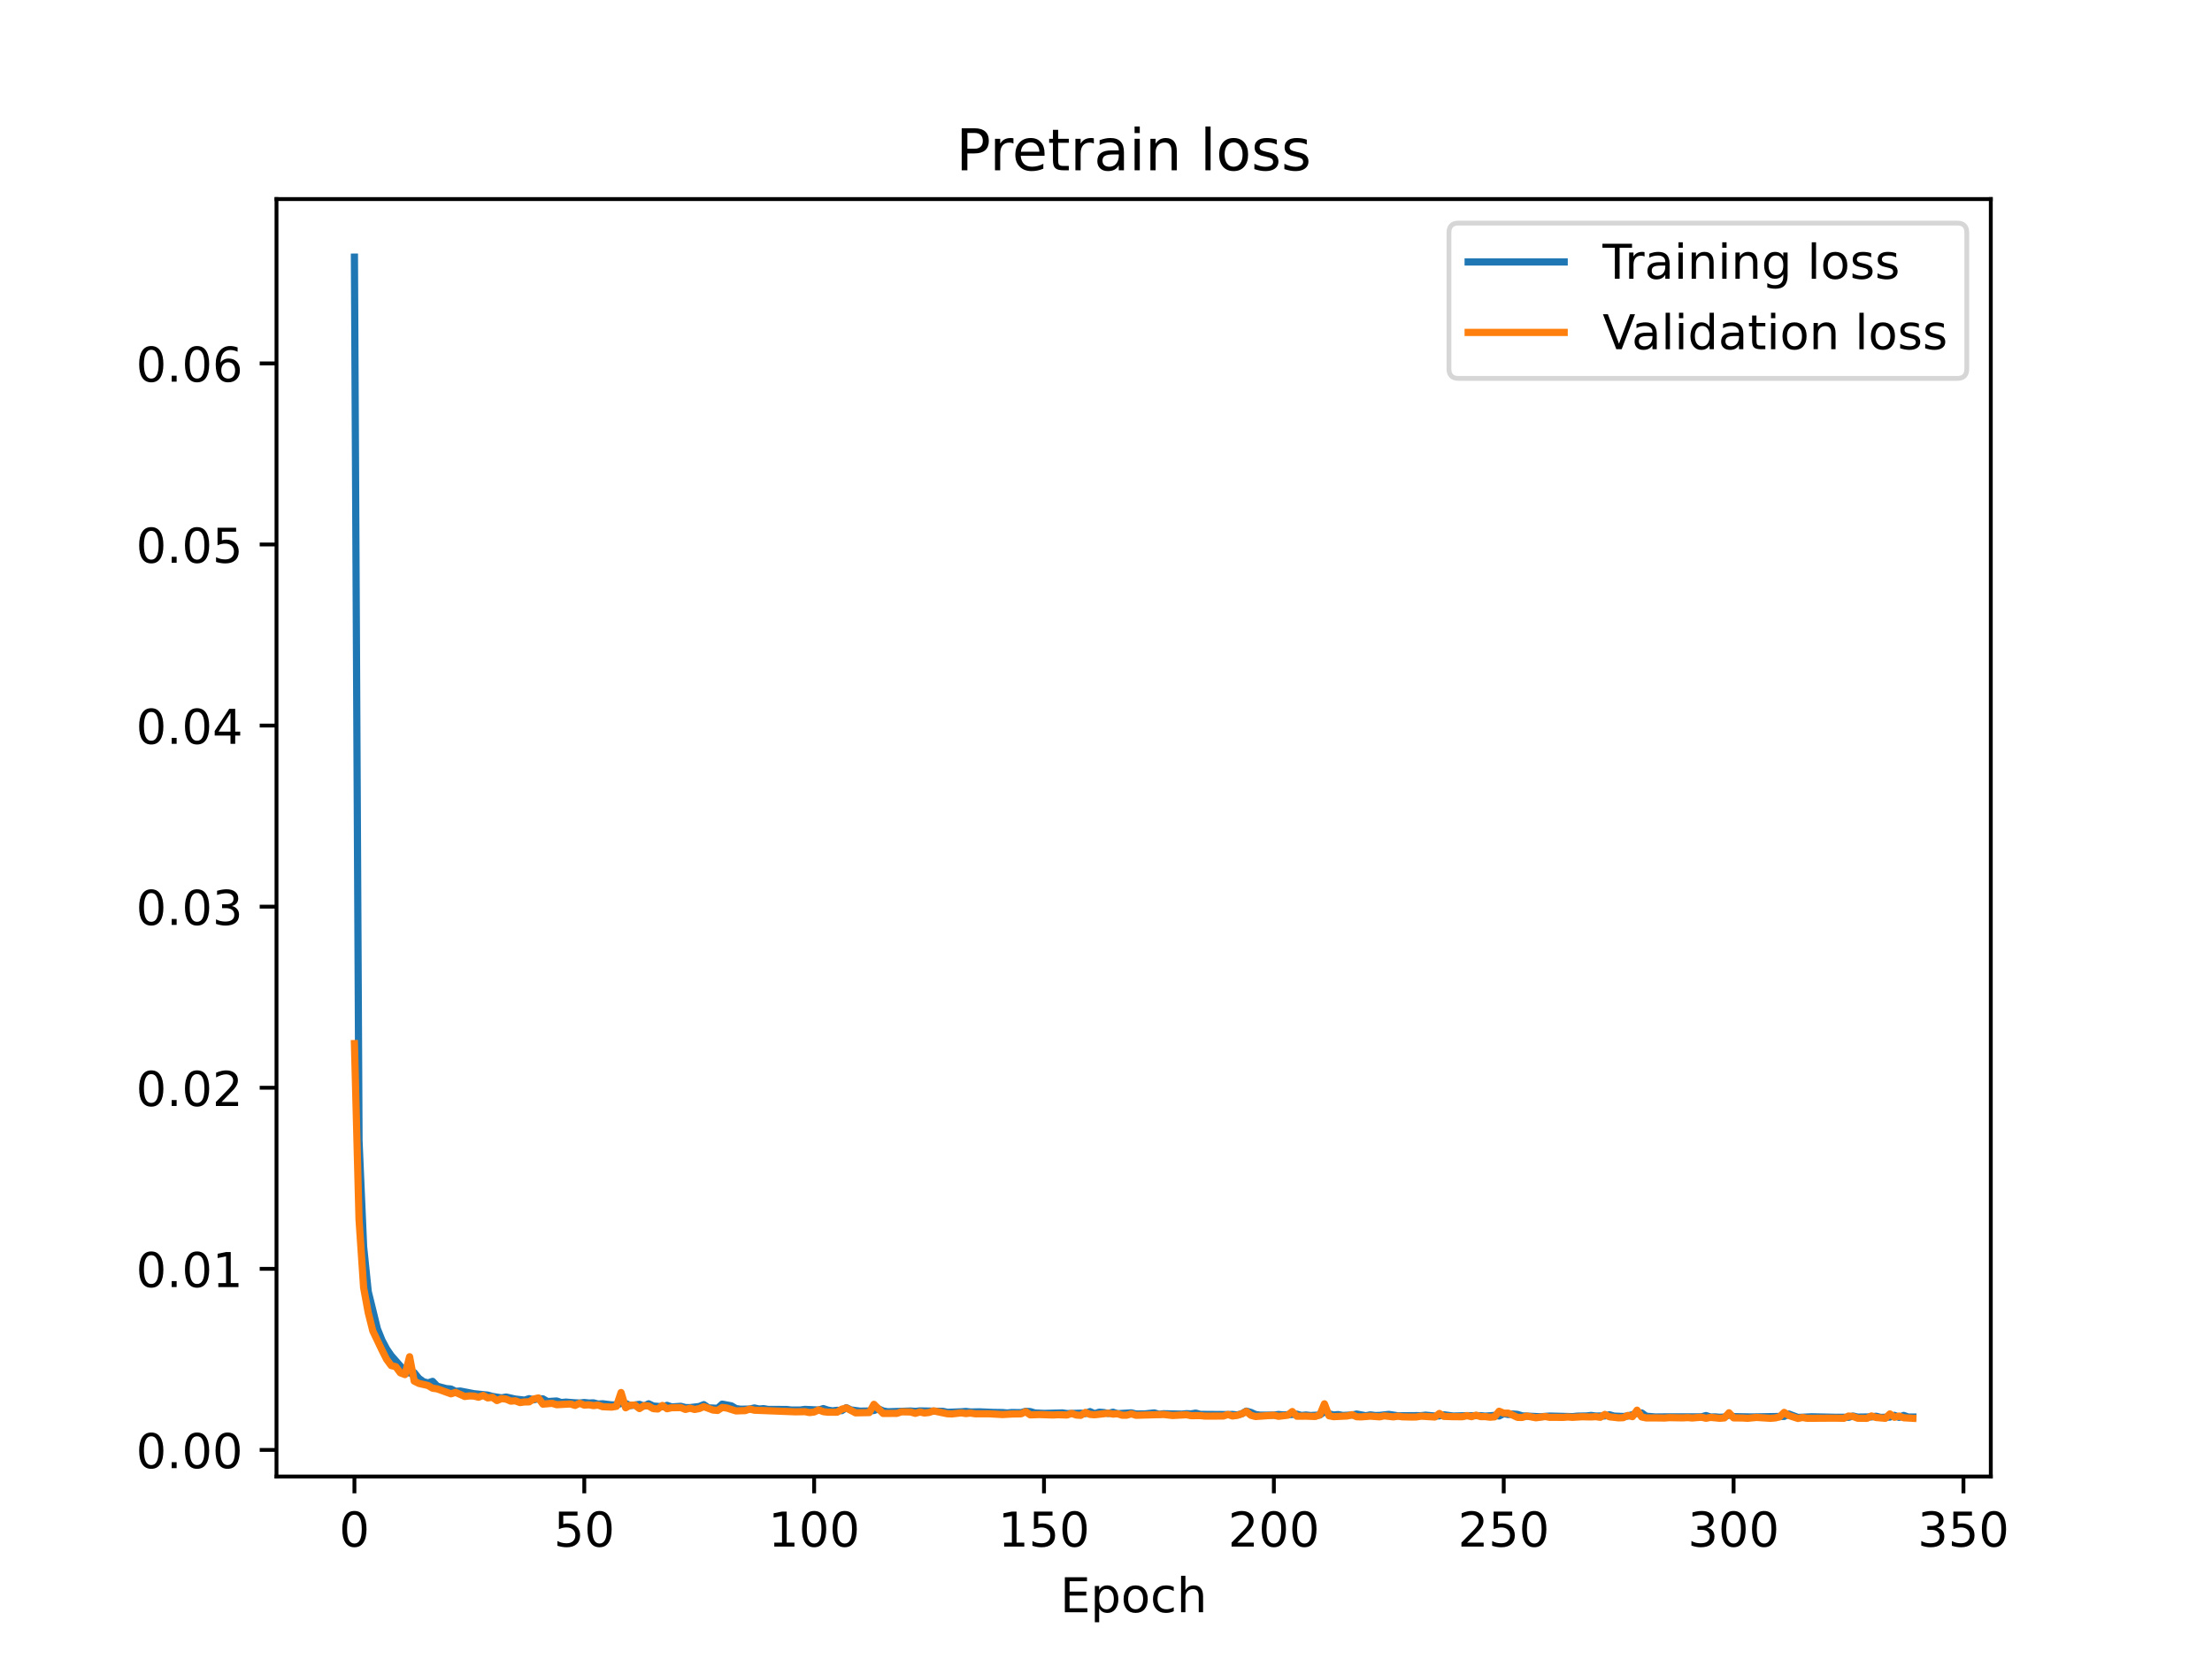 <?xml version="1.0" encoding="utf-8" standalone="no"?>
<!DOCTYPE svg PUBLIC "-//W3C//DTD SVG 1.1//EN"
  "http://www.w3.org/Graphics/SVG/1.1/DTD/svg11.dtd">
<!-- Created with matplotlib (https://matplotlib.org/) -->
<svg height="345.6pt" version="1.1" viewBox="0 0 460.8 345.6" width="460.8pt" xmlns="http://www.w3.org/2000/svg" xmlns:xlink="http://www.w3.org/1999/xlink">
 <defs>
  <style type="text/css">*{stroke-linecap:butt;stroke-linejoin:round;}</style>
 </defs>
 <g id="figure_1">
  <g id="patch_1">
   <path d="M 0 345.6 
L 460.8 345.6 
L 460.8 0 
L 0 0 
z
" style="fill:#ffffff;"/>
  </g>
  <g id="axes_1">
   <g id="patch_2">
    <path d="M 57.6 307.584 
L 414.72 307.584 
L 414.72 41.472 
L 57.6 41.472 
z
" style="fill:#ffffff;"/>
   </g>
   <g id="matplotlib.axis_1">
    <g id="xtick_1">
     <g id="line2d_1">
      <defs>
       <path d="M 0 0 
L 0 3.5 
" id="mbc768e5a11" style="stroke:#000000;stroke-width:0.8;"/>
      </defs>
      <g>
       <use style="stroke:#000000;stroke-width:0.8;" x="73.833" xlink:href="#mbc768e5a11" y="307.584"/>
      </g>
     </g>
     <g id="text_1">
      <!-- 0 -->
      <g transform="translate(70.651 322.182)scale(0.1 -0.1)">
       <defs>
        <path d="M 31.781 66.406 
Q 24.172 66.406 20.328 58.906 
Q 16.5 51.422 16.5 36.375 
Q 16.5 21.391 20.328 13.891 
Q 24.172 6.391 31.781 6.391 
Q 39.453 6.391 43.281 13.891 
Q 47.125 21.391 47.125 36.375 
Q 47.125 51.422 43.281 58.906 
Q 39.453 66.406 31.781 66.406 
z
M 31.781 74.219 
Q 44.047 74.219 50.516 64.516 
Q 56.984 54.828 56.984 36.375 
Q 56.984 17.969 50.516 8.266 
Q 44.047 -1.422 31.781 -1.422 
Q 19.531 -1.422 13.062 8.266 
Q 6.594 17.969 6.594 36.375 
Q 6.594 54.828 13.062 64.516 
Q 19.531 74.219 31.781 74.219 
z
" id="DejaVuSans-48"/>
       </defs>
       <use xlink:href="#DejaVuSans-48"/>
      </g>
     </g>
    </g>
    <g id="xtick_2">
     <g id="line2d_2">
      <g>
       <use style="stroke:#000000;stroke-width:0.8;" x="121.717" xlink:href="#mbc768e5a11" y="307.584"/>
      </g>
     </g>
     <g id="text_2">
      <!-- 50 -->
      <g transform="translate(115.354 322.182)scale(0.1 -0.1)">
       <defs>
        <path d="M 10.797 72.906 
L 49.516 72.906 
L 49.516 64.594 
L 19.828 64.594 
L 19.828 46.734 
Q 21.969 47.469 24.109 47.828 
Q 26.266 48.188 28.422 48.188 
Q 40.625 48.188 47.75 41.5 
Q 54.891 34.812 54.891 23.391 
Q 54.891 11.625 47.562 5.094 
Q 40.234 -1.422 26.906 -1.422 
Q 22.312 -1.422 17.547 -0.641 
Q 12.797 0.141 7.719 1.703 
L 7.719 11.625 
Q 12.109 9.234 16.797 8.062 
Q 21.484 6.891 26.703 6.891 
Q 35.156 6.891 40.078 11.328 
Q 45.016 15.766 45.016 23.391 
Q 45.016 31 40.078 35.438 
Q 35.156 39.891 26.703 39.891 
Q 22.75 39.891 18.812 39.016 
Q 14.891 38.141 10.797 36.281 
z
" id="DejaVuSans-53"/>
       </defs>
       <use xlink:href="#DejaVuSans-53"/>
       <use x="63.623" xlink:href="#DejaVuSans-48"/>
      </g>
     </g>
    </g>
    <g id="xtick_3">
     <g id="line2d_3">
      <g>
       <use style="stroke:#000000;stroke-width:0.8;" x="169.601" xlink:href="#mbc768e5a11" y="307.584"/>
      </g>
     </g>
     <g id="text_3">
      <!-- 100 -->
      <g transform="translate(160.057 322.182)scale(0.1 -0.1)">
       <defs>
        <path d="M 12.406 8.297 
L 28.516 8.297 
L 28.516 63.922 
L 10.984 60.406 
L 10.984 69.391 
L 28.422 72.906 
L 38.281 72.906 
L 38.281 8.297 
L 54.391 8.297 
L 54.391 0 
L 12.406 0 
z
" id="DejaVuSans-49"/>
       </defs>
       <use xlink:href="#DejaVuSans-49"/>
       <use x="63.623" xlink:href="#DejaVuSans-48"/>
       <use x="127.246" xlink:href="#DejaVuSans-48"/>
      </g>
     </g>
    </g>
    <g id="xtick_4">
     <g id="line2d_4">
      <g>
       <use style="stroke:#000000;stroke-width:0.8;" x="217.485" xlink:href="#mbc768e5a11" y="307.584"/>
      </g>
     </g>
     <g id="text_4">
      <!-- 150 -->
      <g transform="translate(207.941 322.182)scale(0.1 -0.1)">
       <use xlink:href="#DejaVuSans-49"/>
       <use x="63.623" xlink:href="#DejaVuSans-53"/>
       <use x="127.246" xlink:href="#DejaVuSans-48"/>
      </g>
     </g>
    </g>
    <g id="xtick_5">
     <g id="line2d_5">
      <g>
       <use style="stroke:#000000;stroke-width:0.8;" x="265.369" xlink:href="#mbc768e5a11" y="307.584"/>
      </g>
     </g>
     <g id="text_5">
      <!-- 200 -->
      <g transform="translate(255.826 322.182)scale(0.1 -0.1)">
       <defs>
        <path d="M 19.188 8.297 
L 53.609 8.297 
L 53.609 0 
L 7.328 0 
L 7.328 8.297 
Q 12.938 14.109 22.625 23.891 
Q 32.328 33.688 34.812 36.531 
Q 39.547 41.844 41.422 45.531 
Q 43.312 49.219 43.312 52.781 
Q 43.312 58.594 39.234 62.25 
Q 35.156 65.922 28.609 65.922 
Q 23.969 65.922 18.812 64.312 
Q 13.672 62.703 7.812 59.422 
L 7.812 69.391 
Q 13.766 71.781 18.938 73 
Q 24.125 74.219 28.422 74.219 
Q 39.75 74.219 46.484 68.547 
Q 53.219 62.891 53.219 53.422 
Q 53.219 48.922 51.531 44.891 
Q 49.859 40.875 45.406 35.406 
Q 44.188 33.984 37.641 27.219 
Q 31.109 20.453 19.188 8.297 
z
" id="DejaVuSans-50"/>
       </defs>
       <use xlink:href="#DejaVuSans-50"/>
       <use x="63.623" xlink:href="#DejaVuSans-48"/>
       <use x="127.246" xlink:href="#DejaVuSans-48"/>
      </g>
     </g>
    </g>
    <g id="xtick_6">
     <g id="line2d_6">
      <g>
       <use style="stroke:#000000;stroke-width:0.8;" x="313.253" xlink:href="#mbc768e5a11" y="307.584"/>
      </g>
     </g>
     <g id="text_6">
      <!-- 250 -->
      <g transform="translate(303.71 322.182)scale(0.1 -0.1)">
       <use xlink:href="#DejaVuSans-50"/>
       <use x="63.623" xlink:href="#DejaVuSans-53"/>
       <use x="127.246" xlink:href="#DejaVuSans-48"/>
      </g>
     </g>
    </g>
    <g id="xtick_7">
     <g id="line2d_7">
      <g>
       <use style="stroke:#000000;stroke-width:0.8;" x="361.138" xlink:href="#mbc768e5a11" y="307.584"/>
      </g>
     </g>
     <g id="text_7">
      <!-- 300 -->
      <g transform="translate(351.594 322.182)scale(0.1 -0.1)">
       <defs>
        <path d="M 40.578 39.312 
Q 47.656 37.797 51.625 33 
Q 55.609 28.219 55.609 21.188 
Q 55.609 10.406 48.188 4.484 
Q 40.766 -1.422 27.094 -1.422 
Q 22.516 -1.422 17.656 -0.516 
Q 12.797 0.391 7.625 2.203 
L 7.625 11.719 
Q 11.719 9.328 16.594 8.109 
Q 21.484 6.891 26.812 6.891 
Q 36.078 6.891 40.938 10.547 
Q 45.797 14.203 45.797 21.188 
Q 45.797 27.641 41.281 31.266 
Q 36.766 34.906 28.719 34.906 
L 20.219 34.906 
L 20.219 43.016 
L 29.109 43.016 
Q 36.375 43.016 40.234 45.922 
Q 44.094 48.828 44.094 54.297 
Q 44.094 59.906 40.109 62.906 
Q 36.141 65.922 28.719 65.922 
Q 24.656 65.922 20.016 65.031 
Q 15.375 64.156 9.812 62.312 
L 9.812 71.094 
Q 15.438 72.656 20.344 73.438 
Q 25.25 74.219 29.594 74.219 
Q 40.828 74.219 47.359 69.109 
Q 53.906 64.016 53.906 55.328 
Q 53.906 49.266 50.438 45.094 
Q 46.969 40.922 40.578 39.312 
z
" id="DejaVuSans-51"/>
       </defs>
       <use xlink:href="#DejaVuSans-51"/>
       <use x="63.623" xlink:href="#DejaVuSans-48"/>
       <use x="127.246" xlink:href="#DejaVuSans-48"/>
      </g>
     </g>
    </g>
    <g id="xtick_8">
     <g id="line2d_8">
      <g>
       <use style="stroke:#000000;stroke-width:0.8;" x="409.022" xlink:href="#mbc768e5a11" y="307.584"/>
      </g>
     </g>
     <g id="text_8">
      <!-- 350 -->
      <g transform="translate(399.478 322.182)scale(0.1 -0.1)">
       <use xlink:href="#DejaVuSans-51"/>
       <use x="63.623" xlink:href="#DejaVuSans-53"/>
       <use x="127.246" xlink:href="#DejaVuSans-48"/>
      </g>
     </g>
    </g>
    <g id="text_9">
     <!-- Epoch -->
     <g transform="translate(220.849 335.861)scale(0.1 -0.1)">
      <defs>
       <path d="M 9.812 72.906 
L 55.906 72.906 
L 55.906 64.594 
L 19.672 64.594 
L 19.672 43.016 
L 54.391 43.016 
L 54.391 34.719 
L 19.672 34.719 
L 19.672 8.297 
L 56.781 8.297 
L 56.781 0 
L 9.812 0 
z
" id="DejaVuSans-69"/>
       <path d="M 18.109 8.203 
L 18.109 -20.797 
L 9.078 -20.797 
L 9.078 54.688 
L 18.109 54.688 
L 18.109 46.391 
Q 20.953 51.266 25.266 53.625 
Q 29.594 56 35.594 56 
Q 45.562 56 51.781 48.094 
Q 58.016 40.188 58.016 27.297 
Q 58.016 14.406 51.781 6.484 
Q 45.562 -1.422 35.594 -1.422 
Q 29.594 -1.422 25.266 0.953 
Q 20.953 3.328 18.109 8.203 
z
M 48.688 27.297 
Q 48.688 37.203 44.609 42.844 
Q 40.531 48.484 33.406 48.484 
Q 26.266 48.484 22.188 42.844 
Q 18.109 37.203 18.109 27.297 
Q 18.109 17.391 22.188 11.75 
Q 26.266 6.109 33.406 6.109 
Q 40.531 6.109 44.609 11.75 
Q 48.688 17.391 48.688 27.297 
z
" id="DejaVuSans-112"/>
       <path d="M 30.609 48.391 
Q 23.391 48.391 19.188 42.75 
Q 14.984 37.109 14.984 27.297 
Q 14.984 17.484 19.156 11.844 
Q 23.344 6.203 30.609 6.203 
Q 37.797 6.203 41.984 11.859 
Q 46.188 17.531 46.188 27.297 
Q 46.188 37.016 41.984 42.703 
Q 37.797 48.391 30.609 48.391 
z
M 30.609 56 
Q 42.328 56 49.016 48.375 
Q 55.719 40.766 55.719 27.297 
Q 55.719 13.875 49.016 6.219 
Q 42.328 -1.422 30.609 -1.422 
Q 18.844 -1.422 12.172 6.219 
Q 5.516 13.875 5.516 27.297 
Q 5.516 40.766 12.172 48.375 
Q 18.844 56 30.609 56 
z
" id="DejaVuSans-111"/>
       <path d="M 48.781 52.594 
L 48.781 44.188 
Q 44.969 46.297 41.141 47.344 
Q 37.312 48.391 33.406 48.391 
Q 24.656 48.391 19.812 42.844 
Q 14.984 37.312 14.984 27.297 
Q 14.984 17.281 19.812 11.734 
Q 24.656 6.203 33.406 6.203 
Q 37.312 6.203 41.141 7.25 
Q 44.969 8.297 48.781 10.406 
L 48.781 2.094 
Q 45.016 0.344 40.984 -0.531 
Q 36.969 -1.422 32.422 -1.422 
Q 20.062 -1.422 12.781 6.344 
Q 5.516 14.109 5.516 27.297 
Q 5.516 40.672 12.859 48.328 
Q 20.219 56 33.016 56 
Q 37.156 56 41.109 55.141 
Q 45.062 54.297 48.781 52.594 
z
" id="DejaVuSans-99"/>
       <path d="M 54.891 33.016 
L 54.891 0 
L 45.906 0 
L 45.906 32.719 
Q 45.906 40.484 42.875 44.328 
Q 39.844 48.188 33.797 48.188 
Q 26.516 48.188 22.312 43.547 
Q 18.109 38.922 18.109 30.906 
L 18.109 0 
L 9.078 0 
L 9.078 75.984 
L 18.109 75.984 
L 18.109 46.188 
Q 21.344 51.125 25.703 53.562 
Q 30.078 56 35.797 56 
Q 45.219 56 50.047 50.172 
Q 54.891 44.344 54.891 33.016 
z
" id="DejaVuSans-104"/>
      </defs>
      <use xlink:href="#DejaVuSans-69"/>
      <use x="63.184" xlink:href="#DejaVuSans-112"/>
      <use x="126.66" xlink:href="#DejaVuSans-111"/>
      <use x="187.842" xlink:href="#DejaVuSans-99"/>
      <use x="242.822" xlink:href="#DejaVuSans-104"/>
     </g>
    </g>
   </g>
   <g id="matplotlib.axis_2">
    <g id="ytick_1">
     <g id="line2d_9">
      <defs>
       <path d="M 0 0 
L -3.5 0 
" id="mc1c44d8943" style="stroke:#000000;stroke-width:0.8;"/>
      </defs>
      <g>
       <use style="stroke:#000000;stroke-width:0.8;" x="57.6" xlink:href="#mc1c44d8943" y="302.042"/>
      </g>
     </g>
     <g id="text_10">
      <!-- 0.00 -->
      <g transform="translate(28.334 305.841)scale(0.1 -0.1)">
       <defs>
        <path d="M 10.688 12.406 
L 21 12.406 
L 21 0 
L 10.688 0 
z
" id="DejaVuSans-46"/>
       </defs>
       <use xlink:href="#DejaVuSans-48"/>
       <use x="63.623" xlink:href="#DejaVuSans-46"/>
       <use x="95.41" xlink:href="#DejaVuSans-48"/>
       <use x="159.033" xlink:href="#DejaVuSans-48"/>
      </g>
     </g>
    </g>
    <g id="ytick_2">
     <g id="line2d_10">
      <g>
       <use style="stroke:#000000;stroke-width:0.8;" x="57.6" xlink:href="#mc1c44d8943" y="264.319"/>
      </g>
     </g>
     <g id="text_11">
      <!-- 0.01 -->
      <g transform="translate(28.334 268.119)scale(0.1 -0.1)">
       <use xlink:href="#DejaVuSans-48"/>
       <use x="63.623" xlink:href="#DejaVuSans-46"/>
       <use x="95.41" xlink:href="#DejaVuSans-48"/>
       <use x="159.033" xlink:href="#DejaVuSans-49"/>
      </g>
     </g>
    </g>
    <g id="ytick_3">
     <g id="line2d_11">
      <g>
       <use style="stroke:#000000;stroke-width:0.8;" x="57.6" xlink:href="#mc1c44d8943" y="226.597"/>
      </g>
     </g>
     <g id="text_12">
      <!-- 0.02 -->
      <g transform="translate(28.334 230.396)scale(0.1 -0.1)">
       <use xlink:href="#DejaVuSans-48"/>
       <use x="63.623" xlink:href="#DejaVuSans-46"/>
       <use x="95.41" xlink:href="#DejaVuSans-48"/>
       <use x="159.033" xlink:href="#DejaVuSans-50"/>
      </g>
     </g>
    </g>
    <g id="ytick_4">
     <g id="line2d_12">
      <g>
       <use style="stroke:#000000;stroke-width:0.8;" x="57.6" xlink:href="#mc1c44d8943" y="188.874"/>
      </g>
     </g>
     <g id="text_13">
      <!-- 0.03 -->
      <g transform="translate(28.334 192.674)scale(0.1 -0.1)">
       <use xlink:href="#DejaVuSans-48"/>
       <use x="63.623" xlink:href="#DejaVuSans-46"/>
       <use x="95.41" xlink:href="#DejaVuSans-48"/>
       <use x="159.033" xlink:href="#DejaVuSans-51"/>
      </g>
     </g>
    </g>
    <g id="ytick_5">
     <g id="line2d_13">
      <g>
       <use style="stroke:#000000;stroke-width:0.8;" x="57.6" xlink:href="#mc1c44d8943" y="151.152"/>
      </g>
     </g>
     <g id="text_14">
      <!-- 0.04 -->
      <g transform="translate(28.334 154.951)scale(0.1 -0.1)">
       <defs>
        <path d="M 37.797 64.312 
L 12.891 25.391 
L 37.797 25.391 
z
M 35.203 72.906 
L 47.609 72.906 
L 47.609 25.391 
L 58.016 25.391 
L 58.016 17.188 
L 47.609 17.188 
L 47.609 0 
L 37.797 0 
L 37.797 17.188 
L 4.891 17.188 
L 4.891 26.703 
z
" id="DejaVuSans-52"/>
       </defs>
       <use xlink:href="#DejaVuSans-48"/>
       <use x="63.623" xlink:href="#DejaVuSans-46"/>
       <use x="95.41" xlink:href="#DejaVuSans-48"/>
       <use x="159.033" xlink:href="#DejaVuSans-52"/>
      </g>
     </g>
    </g>
    <g id="ytick_6">
     <g id="line2d_14">
      <g>
       <use style="stroke:#000000;stroke-width:0.8;" x="57.6" xlink:href="#mc1c44d8943" y="113.429"/>
      </g>
     </g>
     <g id="text_15">
      <!-- 0.05 -->
      <g transform="translate(28.334 117.229)scale(0.1 -0.1)">
       <use xlink:href="#DejaVuSans-48"/>
       <use x="63.623" xlink:href="#DejaVuSans-46"/>
       <use x="95.41" xlink:href="#DejaVuSans-48"/>
       <use x="159.033" xlink:href="#DejaVuSans-53"/>
      </g>
     </g>
    </g>
    <g id="ytick_7">
     <g id="line2d_15">
      <g>
       <use style="stroke:#000000;stroke-width:0.8;" x="57.6" xlink:href="#mc1c44d8943" y="75.707"/>
      </g>
     </g>
     <g id="text_16">
      <!-- 0.06 -->
      <g transform="translate(28.334 79.506)scale(0.1 -0.1)">
       <defs>
        <path d="M 33.016 40.375 
Q 26.375 40.375 22.484 35.828 
Q 18.609 31.297 18.609 23.391 
Q 18.609 15.531 22.484 10.953 
Q 26.375 6.391 33.016 6.391 
Q 39.656 6.391 43.531 10.953 
Q 47.406 15.531 47.406 23.391 
Q 47.406 31.297 43.531 35.828 
Q 39.656 40.375 33.016 40.375 
z
M 52.594 71.297 
L 52.594 62.312 
Q 48.875 64.062 45.094 64.984 
Q 41.312 65.922 37.594 65.922 
Q 27.828 65.922 22.672 59.328 
Q 17.531 52.734 16.797 39.406 
Q 19.672 43.656 24.016 45.922 
Q 28.375 48.188 33.594 48.188 
Q 44.578 48.188 50.953 41.516 
Q 57.328 34.859 57.328 23.391 
Q 57.328 12.156 50.688 5.359 
Q 44.047 -1.422 33.016 -1.422 
Q 20.359 -1.422 13.672 8.266 
Q 6.984 17.969 6.984 36.375 
Q 6.984 53.656 15.188 63.938 
Q 23.391 74.219 37.203 74.219 
Q 40.922 74.219 44.703 73.484 
Q 48.484 72.75 52.594 71.297 
z
" id="DejaVuSans-54"/>
       </defs>
       <use xlink:href="#DejaVuSans-48"/>
       <use x="63.623" xlink:href="#DejaVuSans-46"/>
       <use x="95.41" xlink:href="#DejaVuSans-48"/>
       <use x="159.033" xlink:href="#DejaVuSans-54"/>
      </g>
     </g>
    </g>
   </g>
   <g id="line2d_16">
    <path clip-path="url(#pfbaf56c858)" d="M 73.833 53.568 
L 74.79 237.595 
L 75.748 259.693 
L 76.706 269.029 
L 78.621 276.83 
L 79.579 279.199 
L 80.537 281.005 
L 81.494 282.395 
L 83.41 284.586 
L 84.367 285.476 
L 85.325 286.026 
L 86.283 285.953 
L 87.24 287.131 
L 88.198 287.83 
L 89.156 288.089 
L 90.113 287.765 
L 91.071 288.769 
L 92.986 289.278 
L 93.944 289.356 
L 94.902 289.843 
L 95.859 289.776 
L 98.732 290.33 
L 101.606 290.626 
L 102.563 290.894 
L 104.479 291.206 
L 105.436 291.027 
L 107.352 291.453 
L 109.267 291.672 
L 110.225 291.375 
L 111.182 291.604 
L 112.14 291.367 
L 113.098 291.413 
L 114.055 291.971 
L 115.971 291.851 
L 116.928 292.178 
L 117.886 292.083 
L 119.802 292.235 
L 120.759 292.271 
L 121.717 292.172 
L 122.675 292.276 
L 123.632 292.239 
L 124.59 292.493 
L 125.548 292.427 
L 127.463 292.669 
L 128.421 292.658 
L 129.378 292.366 
L 130.336 292.374 
L 131.294 292.814 
L 133.209 292.554 
L 134.167 292.911 
L 135.124 292.438 
L 136.082 292.898 
L 137.997 293.062 
L 138.955 292.761 
L 139.913 293.095 
L 141.828 292.963 
L 142.786 293.222 
L 143.744 293.229 
L 145.659 293.006 
L 146.617 292.615 
L 147.574 293.283 
L 149.49 293.376 
L 150.447 292.506 
L 152.363 292.864 
L 153.32 293.437 
L 154.278 293.566 
L 156.193 293.533 
L 157.151 293.306 
L 158.109 293.524 
L 159.067 293.447 
L 160.024 293.611 
L 163.855 293.619 
L 164.813 293.732 
L 166.728 293.728 
L 167.686 293.6 
L 170.559 293.731 
L 171.516 293.435 
L 172.474 293.757 
L 173.432 293.914 
L 174.389 293.792 
L 175.347 293.864 
L 176.305 293.251 
L 177.262 293.71 
L 179.178 293.97 
L 181.093 293.935 
L 182.051 293.829 
L 183.009 293.493 
L 183.966 293.923 
L 184.924 294.099 
L 189.712 293.942 
L 190.67 294.017 
L 191.628 293.919 
L 196.416 294.008 
L 197.374 294.214 
L 200.247 294.105 
L 201.205 294.029 
L 202.162 294.145 
L 204.078 294.112 
L 206.951 294.235 
L 208.866 294.262 
L 209.824 294.349 
L 210.781 294.254 
L 212.697 294.284 
L 213.654 294.002 
L 214.612 294.06 
L 215.57 294.343 
L 217.485 294.438 
L 220.358 294.363 
L 221.316 294.335 
L 222.274 294.476 
L 225.147 294.392 
L 226.104 294.476 
L 227.062 294.066 
L 228.02 294.507 
L 228.977 294.188 
L 229.935 294.257 
L 230.893 294.449 
L 231.85 294.194 
L 232.808 294.497 
L 235.681 294.324 
L 236.639 294.558 
L 238.554 294.539 
L 240.47 294.335 
L 241.427 294.628 
L 242.385 294.505 
L 246.216 294.591 
L 247.173 294.497 
L 248.131 294.536 
L 249.089 294.375 
L 250.046 294.641 
L 253.877 294.667 
L 255.793 294.685 
L 256.75 294.656 
L 257.708 294.755 
L 258.666 294.529 
L 259.623 293.96 
L 260.581 294.232 
L 261.539 294.664 
L 262.496 294.801 
L 265.369 294.794 
L 266.327 294.66 
L 267.285 294.757 
L 270.158 294.603 
L 271.115 294.867 
L 272.073 294.772 
L 273.031 294.879 
L 274.946 294.772 
L 275.904 294.08 
L 276.862 294.529 
L 277.819 294.77 
L 278.777 294.682 
L 279.735 294.866 
L 281.65 294.773 
L 282.608 294.571 
L 284.523 294.928 
L 285.481 294.739 
L 286.438 294.878 
L 287.396 294.862 
L 289.311 294.643 
L 291.227 294.938 
L 295.058 294.905 
L 296.015 294.912 
L 296.973 294.803 
L 298.888 294.989 
L 299.846 294.954 
L 300.804 294.731 
L 302.719 294.988 
L 305.592 294.908 
L 308.465 294.915 
L 309.423 295.006 
L 311.338 294.854 
L 312.296 294.975 
L 313.253 294.485 
L 314.211 294.674 
L 315.169 294.566 
L 316.127 294.647 
L 317.084 294.953 
L 320.915 295.137 
L 322.83 294.991 
L 327.619 295.112 
L 328.576 295.009 
L 330.492 294.974 
L 331.449 294.862 
L 332.407 294.989 
L 334.323 294.966 
L 335.28 294.724 
L 336.238 295 
L 338.153 295.082 
L 339.111 294.98 
L 341.026 294.43 
L 341.984 294.338 
L 342.942 295.022 
L 344.857 295.181 
L 346.772 295.161 
L 354.434 295.161 
L 355.392 294.887 
L 356.349 295.2 
L 357.307 295.163 
L 358.265 295.244 
L 359.222 295.193 
L 360.18 294.722 
L 361.138 295.108 
L 364.968 295.178 
L 371.672 295.061 
L 372.63 294.564 
L 374.545 295.279 
L 377.418 295.144 
L 382.207 295.24 
L 385.08 295.254 
L 386.037 294.992 
L 386.995 295.208 
L 389.868 295.167 
L 390.826 295.031 
L 391.783 295.271 
L 393.699 295.206 
L 394.657 294.849 
L 395.614 295.262 
L 396.572 294.858 
L 397.53 295.199 
L 398.487 295.194 
L 398.487 295.194 
" style="fill:none;stroke:#1f77b4;stroke-linecap:square;stroke-width:1.5;"/>
   </g>
   <g id="line2d_17">
    <path clip-path="url(#pfbaf56c858)" d="M 73.833 217.4 
L 74.79 254.043 
L 75.748 268.23 
L 76.706 273.438 
L 77.663 277.258 
L 79.579 281.276 
L 80.537 283.17 
L 81.494 284.472 
L 82.452 284.711 
L 83.41 285.994 
L 84.367 286.352 
L 85.325 282.633 
L 86.283 287.706 
L 87.24 288.189 
L 89.156 288.624 
L 90.113 289.192 
L 91.071 289.324 
L 93.944 290.358 
L 94.902 290.059 
L 96.817 290.91 
L 97.775 290.796 
L 98.732 290.822 
L 99.69 291.068 
L 100.648 290.688 
L 101.606 291.21 
L 102.563 291.09 
L 103.521 291.763 
L 104.479 291.355 
L 105.436 291.468 
L 106.394 291.876 
L 107.352 291.817 
L 108.309 292.178 
L 109.267 292.05 
L 110.225 292.036 
L 111.182 291.439 
L 112.14 291.213 
L 113.098 292.509 
L 115.013 292.338 
L 115.971 292.632 
L 118.844 292.471 
L 119.802 292.773 
L 120.759 292.327 
L 121.717 292.713 
L 122.675 292.647 
L 123.632 292.818 
L 124.59 292.709 
L 125.548 293.044 
L 127.463 293.124 
L 128.421 292.958 
L 129.378 290.088 
L 130.336 293.266 
L 131.294 292.735 
L 132.251 292.701 
L 133.209 293.431 
L 134.167 292.815 
L 135.124 292.9 
L 136.082 293.447 
L 137.04 293.518 
L 137.997 292.782 
L 138.955 293.467 
L 139.913 293.256 
L 141.828 293.23 
L 142.786 293.609 
L 143.744 293.356 
L 144.701 293.619 
L 145.659 293.435 
L 146.617 293.027 
L 148.532 293.74 
L 149.49 293.821 
L 150.447 293.203 
L 151.405 293.322 
L 153.32 293.92 
L 155.236 293.857 
L 156.193 293.532 
L 157.151 293.772 
L 165.77 294.109 
L 167.686 294.072 
L 168.643 294.266 
L 169.601 294.146 
L 170.559 293.701 
L 171.516 294.074 
L 172.474 294.192 
L 174.389 294.181 
L 175.347 293.56 
L 176.305 293.306 
L 178.22 294.324 
L 181.093 294.265 
L 182.051 292.548 
L 183.966 294.446 
L 186.839 294.431 
L 187.797 294.101 
L 189.712 294.147 
L 190.67 294.424 
L 191.628 294.14 
L 192.585 294.353 
L 193.543 294.241 
L 194.501 293.913 
L 196.416 294.319 
L 197.374 294.512 
L 198.332 294.544 
L 200.247 294.325 
L 201.205 294.473 
L 202.162 294.364 
L 203.12 294.517 
L 205.993 294.514 
L 208.866 294.679 
L 210.781 294.563 
L 212.697 294.531 
L 213.654 294.077 
L 214.612 294.743 
L 216.527 294.675 
L 219.401 294.77 
L 220.358 294.71 
L 222.274 294.774 
L 223.231 294.44 
L 224.189 294.771 
L 225.147 294.84 
L 226.104 294.226 
L 227.062 294.647 
L 228.02 294.721 
L 230.893 294.4 
L 231.85 294.582 
L 232.808 294.508 
L 233.766 294.819 
L 234.723 294.808 
L 235.681 294.523 
L 236.639 294.829 
L 242.385 294.663 
L 244.3 294.876 
L 247.173 294.715 
L 248.131 294.913 
L 250.046 294.896 
L 251.004 294.994 
L 254.835 294.99 
L 255.793 294.662 
L 256.75 294.977 
L 257.708 294.848 
L 258.666 294.535 
L 259.623 294.029 
L 260.581 294.831 
L 261.539 295.087 
L 265.369 294.816 
L 266.327 295.047 
L 268.242 294.816 
L 269.2 294.052 
L 270.158 295.021 
L 272.073 295.014 
L 273.988 295.083 
L 274.946 294.736 
L 275.904 292.442 
L 276.862 294.931 
L 277.819 295.118 
L 280.692 294.976 
L 281.65 294.702 
L 282.608 295.132 
L 283.565 295.162 
L 285.481 295.01 
L 287.396 295.155 
L 288.354 294.951 
L 290.269 295.16 
L 291.227 295.021 
L 292.184 295.151 
L 294.1 295.194 
L 295.058 295.175 
L 296.015 295.016 
L 298.888 295.188 
L 299.846 294.452 
L 300.804 295.061 
L 302.719 295.119 
L 304.634 295.132 
L 305.592 294.904 
L 306.55 295.12 
L 307.507 294.812 
L 308.465 295.115 
L 309.423 295.104 
L 310.38 295.229 
L 311.338 295.159 
L 312.296 293.985 
L 313.253 294.388 
L 314.211 294.38 
L 316.127 295.268 
L 317.084 295.282 
L 318.042 294.995 
L 319.957 295.352 
L 321.873 295.089 
L 322.83 295.257 
L 325.703 295.264 
L 326.661 295.183 
L 327.619 295.259 
L 329.534 295.137 
L 331.449 295.176 
L 332.407 295.115 
L 333.365 295.253 
L 334.323 294.648 
L 335.28 295.152 
L 337.196 295.365 
L 338.153 295.33 
L 339.111 294.865 
L 340.069 295.116 
L 341.026 293.77 
L 341.984 295.183 
L 342.942 295.383 
L 344.857 295.375 
L 346.772 295.404 
L 347.73 295.322 
L 350.603 295.371 
L 351.561 295.312 
L 352.518 295.396 
L 354.434 295.228 
L 355.392 295.452 
L 356.349 295.266 
L 358.265 295.456 
L 359.222 295.378 
L 360.18 294.308 
L 361.138 295.37 
L 363.053 295.396 
L 364.011 295.462 
L 365.926 295.277 
L 368.799 295.463 
L 369.757 295.387 
L 370.714 295.173 
L 371.672 294.227 
L 372.63 294.876 
L 374.545 295.488 
L 375.503 295.291 
L 376.461 295.459 
L 382.207 295.423 
L 384.122 295.459 
L 385.08 294.987 
L 386.037 295.081 
L 386.995 295.444 
L 388.91 295.463 
L 389.868 294.965 
L 390.826 295.296 
L 392.741 295.461 
L 393.699 294.547 
L 394.657 295.249 
L 395.614 294.991 
L 396.572 295.349 
L 398.487 295.457 
L 398.487 295.457 
" style="fill:none;stroke:#ff7f0e;stroke-linecap:square;stroke-width:1.5;"/>
   </g>
   <g id="patch_3">
    <path d="M 57.6 307.584 
L 57.6 41.472 
" style="fill:none;stroke:#000000;stroke-linecap:square;stroke-linejoin:miter;stroke-width:0.8;"/>
   </g>
   <g id="patch_4">
    <path d="M 414.72 307.584 
L 414.72 41.472 
" style="fill:none;stroke:#000000;stroke-linecap:square;stroke-linejoin:miter;stroke-width:0.8;"/>
   </g>
   <g id="patch_5">
    <path d="M 57.6 307.584 
L 414.72 307.584 
" style="fill:none;stroke:#000000;stroke-linecap:square;stroke-linejoin:miter;stroke-width:0.8;"/>
   </g>
   <g id="patch_6">
    <path d="M 57.6 41.472 
L 414.72 41.472 
" style="fill:none;stroke:#000000;stroke-linecap:square;stroke-linejoin:miter;stroke-width:0.8;"/>
   </g>
   <g id="text_17">
    <!-- Pretrain loss -->
    <g transform="translate(199.162 35.472)scale(0.12 -0.12)">
     <defs>
      <path d="M 19.672 64.797 
L 19.672 37.406 
L 32.078 37.406 
Q 38.969 37.406 42.719 40.969 
Q 46.484 44.531 46.484 51.125 
Q 46.484 57.672 42.719 61.234 
Q 38.969 64.797 32.078 64.797 
z
M 9.812 72.906 
L 32.078 72.906 
Q 44.344 72.906 50.609 67.359 
Q 56.891 61.812 56.891 51.125 
Q 56.891 40.328 50.609 34.812 
Q 44.344 29.297 32.078 29.297 
L 19.672 29.297 
L 19.672 0 
L 9.812 0 
z
" id="DejaVuSans-80"/>
      <path d="M 41.109 46.297 
Q 39.594 47.172 37.812 47.578 
Q 36.031 48 33.891 48 
Q 26.266 48 22.188 43.047 
Q 18.109 38.094 18.109 28.812 
L 18.109 0 
L 9.078 0 
L 9.078 54.688 
L 18.109 54.688 
L 18.109 46.188 
Q 20.953 51.172 25.484 53.578 
Q 30.031 56 36.531 56 
Q 37.453 56 38.578 55.875 
Q 39.703 55.766 41.062 55.516 
z
" id="DejaVuSans-114"/>
      <path d="M 56.203 29.594 
L 56.203 25.203 
L 14.891 25.203 
Q 15.484 15.922 20.484 11.062 
Q 25.484 6.203 34.422 6.203 
Q 39.594 6.203 44.453 7.469 
Q 49.312 8.734 54.109 11.281 
L 54.109 2.781 
Q 49.266 0.734 44.188 -0.344 
Q 39.109 -1.422 33.891 -1.422 
Q 20.797 -1.422 13.156 6.188 
Q 5.516 13.812 5.516 26.812 
Q 5.516 40.234 12.766 48.109 
Q 20.016 56 32.328 56 
Q 43.359 56 49.781 48.891 
Q 56.203 41.797 56.203 29.594 
z
M 47.219 32.234 
Q 47.125 39.594 43.094 43.984 
Q 39.062 48.391 32.422 48.391 
Q 24.906 48.391 20.391 44.141 
Q 15.875 39.891 15.188 32.172 
z
" id="DejaVuSans-101"/>
      <path d="M 18.312 70.219 
L 18.312 54.688 
L 36.812 54.688 
L 36.812 47.703 
L 18.312 47.703 
L 18.312 18.016 
Q 18.312 11.328 20.141 9.422 
Q 21.969 7.516 27.594 7.516 
L 36.812 7.516 
L 36.812 0 
L 27.594 0 
Q 17.188 0 13.234 3.875 
Q 9.281 7.766 9.281 18.016 
L 9.281 47.703 
L 2.688 47.703 
L 2.688 54.688 
L 9.281 54.688 
L 9.281 70.219 
z
" id="DejaVuSans-116"/>
      <path d="M 34.281 27.484 
Q 23.391 27.484 19.188 25 
Q 14.984 22.516 14.984 16.5 
Q 14.984 11.719 18.141 8.906 
Q 21.297 6.109 26.703 6.109 
Q 34.188 6.109 38.703 11.406 
Q 43.219 16.703 43.219 25.484 
L 43.219 27.484 
z
M 52.203 31.203 
L 52.203 0 
L 43.219 0 
L 43.219 8.297 
Q 40.141 3.328 35.547 0.953 
Q 30.953 -1.422 24.312 -1.422 
Q 15.922 -1.422 10.953 3.297 
Q 6 8.016 6 15.922 
Q 6 25.141 12.172 29.828 
Q 18.359 34.516 30.609 34.516 
L 43.219 34.516 
L 43.219 35.406 
Q 43.219 41.609 39.141 45 
Q 35.062 48.391 27.688 48.391 
Q 23 48.391 18.547 47.266 
Q 14.109 46.141 10.016 43.891 
L 10.016 52.203 
Q 14.938 54.109 19.578 55.047 
Q 24.219 56 28.609 56 
Q 40.484 56 46.344 49.844 
Q 52.203 43.703 52.203 31.203 
z
" id="DejaVuSans-97"/>
      <path d="M 9.422 54.688 
L 18.406 54.688 
L 18.406 0 
L 9.422 0 
z
M 9.422 75.984 
L 18.406 75.984 
L 18.406 64.594 
L 9.422 64.594 
z
" id="DejaVuSans-105"/>
      <path d="M 54.891 33.016 
L 54.891 0 
L 45.906 0 
L 45.906 32.719 
Q 45.906 40.484 42.875 44.328 
Q 39.844 48.188 33.797 48.188 
Q 26.516 48.188 22.312 43.547 
Q 18.109 38.922 18.109 30.906 
L 18.109 0 
L 9.078 0 
L 9.078 54.688 
L 18.109 54.688 
L 18.109 46.188 
Q 21.344 51.125 25.703 53.562 
Q 30.078 56 35.797 56 
Q 45.219 56 50.047 50.172 
Q 54.891 44.344 54.891 33.016 
z
" id="DejaVuSans-110"/>
      <path id="DejaVuSans-32"/>
      <path d="M 9.422 75.984 
L 18.406 75.984 
L 18.406 0 
L 9.422 0 
z
" id="DejaVuSans-108"/>
      <path d="M 44.281 53.078 
L 44.281 44.578 
Q 40.484 46.531 36.375 47.5 
Q 32.281 48.484 27.875 48.484 
Q 21.188 48.484 17.844 46.438 
Q 14.5 44.391 14.5 40.281 
Q 14.5 37.156 16.891 35.375 
Q 19.281 33.594 26.516 31.984 
L 29.594 31.297 
Q 39.156 29.25 43.188 25.516 
Q 47.219 21.781 47.219 15.094 
Q 47.219 7.469 41.188 3.016 
Q 35.156 -1.422 24.609 -1.422 
Q 20.219 -1.422 15.453 -0.562 
Q 10.688 0.297 5.422 2 
L 5.422 11.281 
Q 10.406 8.688 15.234 7.391 
Q 20.062 6.109 24.812 6.109 
Q 31.156 6.109 34.562 8.281 
Q 37.984 10.453 37.984 14.406 
Q 37.984 18.062 35.516 20.016 
Q 33.062 21.969 24.703 23.781 
L 21.578 24.516 
Q 13.234 26.266 9.516 29.906 
Q 5.812 33.547 5.812 39.891 
Q 5.812 47.609 11.281 51.797 
Q 16.75 56 26.812 56 
Q 31.781 56 36.172 55.266 
Q 40.578 54.547 44.281 53.078 
z
" id="DejaVuSans-115"/>
     </defs>
     <use xlink:href="#DejaVuSans-80"/>
     <use x="58.553" xlink:href="#DejaVuSans-114"/>
     <use x="97.416" xlink:href="#DejaVuSans-101"/>
     <use x="158.939" xlink:href="#DejaVuSans-116"/>
     <use x="198.148" xlink:href="#DejaVuSans-114"/>
     <use x="239.262" xlink:href="#DejaVuSans-97"/>
     <use x="300.541" xlink:href="#DejaVuSans-105"/>
     <use x="328.324" xlink:href="#DejaVuSans-110"/>
     <use x="391.703" xlink:href="#DejaVuSans-32"/>
     <use x="423.49" xlink:href="#DejaVuSans-108"/>
     <use x="451.273" xlink:href="#DejaVuSans-111"/>
     <use x="512.455" xlink:href="#DejaVuSans-115"/>
     <use x="564.555" xlink:href="#DejaVuSans-115"/>
    </g>
   </g>
   <g id="legend_1">
    <g id="patch_7">
     <path d="M 303.845 78.828 
L 407.72 78.828 
Q 409.72 78.828 409.72 76.828 
L 409.72 48.472 
Q 409.72 46.472 407.72 46.472 
L 303.845 46.472 
Q 301.845 46.472 301.845 48.472 
L 301.845 76.828 
Q 301.845 78.828 303.845 78.828 
z
" style="fill:#ffffff;opacity:0.8;stroke:#cccccc;stroke-linejoin:miter;"/>
    </g>
    <g id="line2d_18">
     <path d="M 305.845 54.57 
L 325.845 54.57 
" style="fill:none;stroke:#1f77b4;stroke-linecap:square;stroke-width:1.5;"/>
    </g>
    <g id="line2d_19"/>
    <g id="text_18">
     <!-- Training loss -->
     <g transform="translate(333.845 58.07)scale(0.1 -0.1)">
      <defs>
       <path d="M -0.297 72.906 
L 61.375 72.906 
L 61.375 64.594 
L 35.5 64.594 
L 35.5 0 
L 25.594 0 
L 25.594 64.594 
L -0.297 64.594 
z
" id="DejaVuSans-84"/>
       <path d="M 45.406 27.984 
Q 45.406 37.75 41.375 43.109 
Q 37.359 48.484 30.078 48.484 
Q 22.859 48.484 18.828 43.109 
Q 14.797 37.75 14.797 27.984 
Q 14.797 18.266 18.828 12.891 
Q 22.859 7.516 30.078 7.516 
Q 37.359 7.516 41.375 12.891 
Q 45.406 18.266 45.406 27.984 
z
M 54.391 6.781 
Q 54.391 -7.172 48.188 -13.984 
Q 42 -20.797 29.203 -20.797 
Q 24.469 -20.797 20.266 -20.094 
Q 16.062 -19.391 12.109 -17.922 
L 12.109 -9.188 
Q 16.062 -11.328 19.922 -12.344 
Q 23.781 -13.375 27.781 -13.375 
Q 36.625 -13.375 41.016 -8.766 
Q 45.406 -4.156 45.406 5.172 
L 45.406 9.625 
Q 42.625 4.781 38.281 2.391 
Q 33.938 0 27.875 0 
Q 17.828 0 11.672 7.656 
Q 5.516 15.328 5.516 27.984 
Q 5.516 40.672 11.672 48.328 
Q 17.828 56 27.875 56 
Q 33.938 56 38.281 53.609 
Q 42.625 51.219 45.406 46.391 
L 45.406 54.688 
L 54.391 54.688 
z
" id="DejaVuSans-103"/>
      </defs>
      <use xlink:href="#DejaVuSans-84"/>
      <use x="46.334" xlink:href="#DejaVuSans-114"/>
      <use x="87.447" xlink:href="#DejaVuSans-97"/>
      <use x="148.727" xlink:href="#DejaVuSans-105"/>
      <use x="176.51" xlink:href="#DejaVuSans-110"/>
      <use x="239.889" xlink:href="#DejaVuSans-105"/>
      <use x="267.672" xlink:href="#DejaVuSans-110"/>
      <use x="331.051" xlink:href="#DejaVuSans-103"/>
      <use x="394.527" xlink:href="#DejaVuSans-32"/>
      <use x="426.314" xlink:href="#DejaVuSans-108"/>
      <use x="454.098" xlink:href="#DejaVuSans-111"/>
      <use x="515.279" xlink:href="#DejaVuSans-115"/>
      <use x="567.379" xlink:href="#DejaVuSans-115"/>
     </g>
    </g>
    <g id="line2d_20">
     <path d="M 305.845 69.249 
L 325.845 69.249 
" style="fill:none;stroke:#ff7f0e;stroke-linecap:square;stroke-width:1.5;"/>
    </g>
    <g id="line2d_21"/>
    <g id="text_19">
     <!-- Validation loss -->
     <g transform="translate(333.845 72.749)scale(0.1 -0.1)">
      <defs>
       <path d="M 28.609 0 
L 0.781 72.906 
L 11.078 72.906 
L 34.188 11.531 
L 57.328 72.906 
L 67.578 72.906 
L 39.797 0 
z
" id="DejaVuSans-86"/>
       <path d="M 45.406 46.391 
L 45.406 75.984 
L 54.391 75.984 
L 54.391 0 
L 45.406 0 
L 45.406 8.203 
Q 42.578 3.328 38.25 0.953 
Q 33.938 -1.422 27.875 -1.422 
Q 17.969 -1.422 11.734 6.484 
Q 5.516 14.406 5.516 27.297 
Q 5.516 40.188 11.734 48.094 
Q 17.969 56 27.875 56 
Q 33.938 56 38.25 53.625 
Q 42.578 51.266 45.406 46.391 
z
M 14.797 27.297 
Q 14.797 17.391 18.875 11.75 
Q 22.953 6.109 30.078 6.109 
Q 37.203 6.109 41.297 11.75 
Q 45.406 17.391 45.406 27.297 
Q 45.406 37.203 41.297 42.844 
Q 37.203 48.484 30.078 48.484 
Q 22.953 48.484 18.875 42.844 
Q 14.797 37.203 14.797 27.297 
z
" id="DejaVuSans-100"/>
      </defs>
      <use xlink:href="#DejaVuSans-86"/>
      <use x="60.658" xlink:href="#DejaVuSans-97"/>
      <use x="121.938" xlink:href="#DejaVuSans-108"/>
      <use x="149.721" xlink:href="#DejaVuSans-105"/>
      <use x="177.504" xlink:href="#DejaVuSans-100"/>
      <use x="240.98" xlink:href="#DejaVuSans-97"/>
      <use x="302.26" xlink:href="#DejaVuSans-116"/>
      <use x="341.469" xlink:href="#DejaVuSans-105"/>
      <use x="369.252" xlink:href="#DejaVuSans-111"/>
      <use x="430.434" xlink:href="#DejaVuSans-110"/>
      <use x="493.812" xlink:href="#DejaVuSans-32"/>
      <use x="525.6" xlink:href="#DejaVuSans-108"/>
      <use x="553.383" xlink:href="#DejaVuSans-111"/>
      <use x="614.564" xlink:href="#DejaVuSans-115"/>
      <use x="666.664" xlink:href="#DejaVuSans-115"/>
     </g>
    </g>
   </g>
  </g>
 </g>
 <defs>
  <clipPath id="pfbaf56c858">
   <rect height="266.112" width="357.12" x="57.6" y="41.472"/>
  </clipPath>
 </defs>
</svg>
